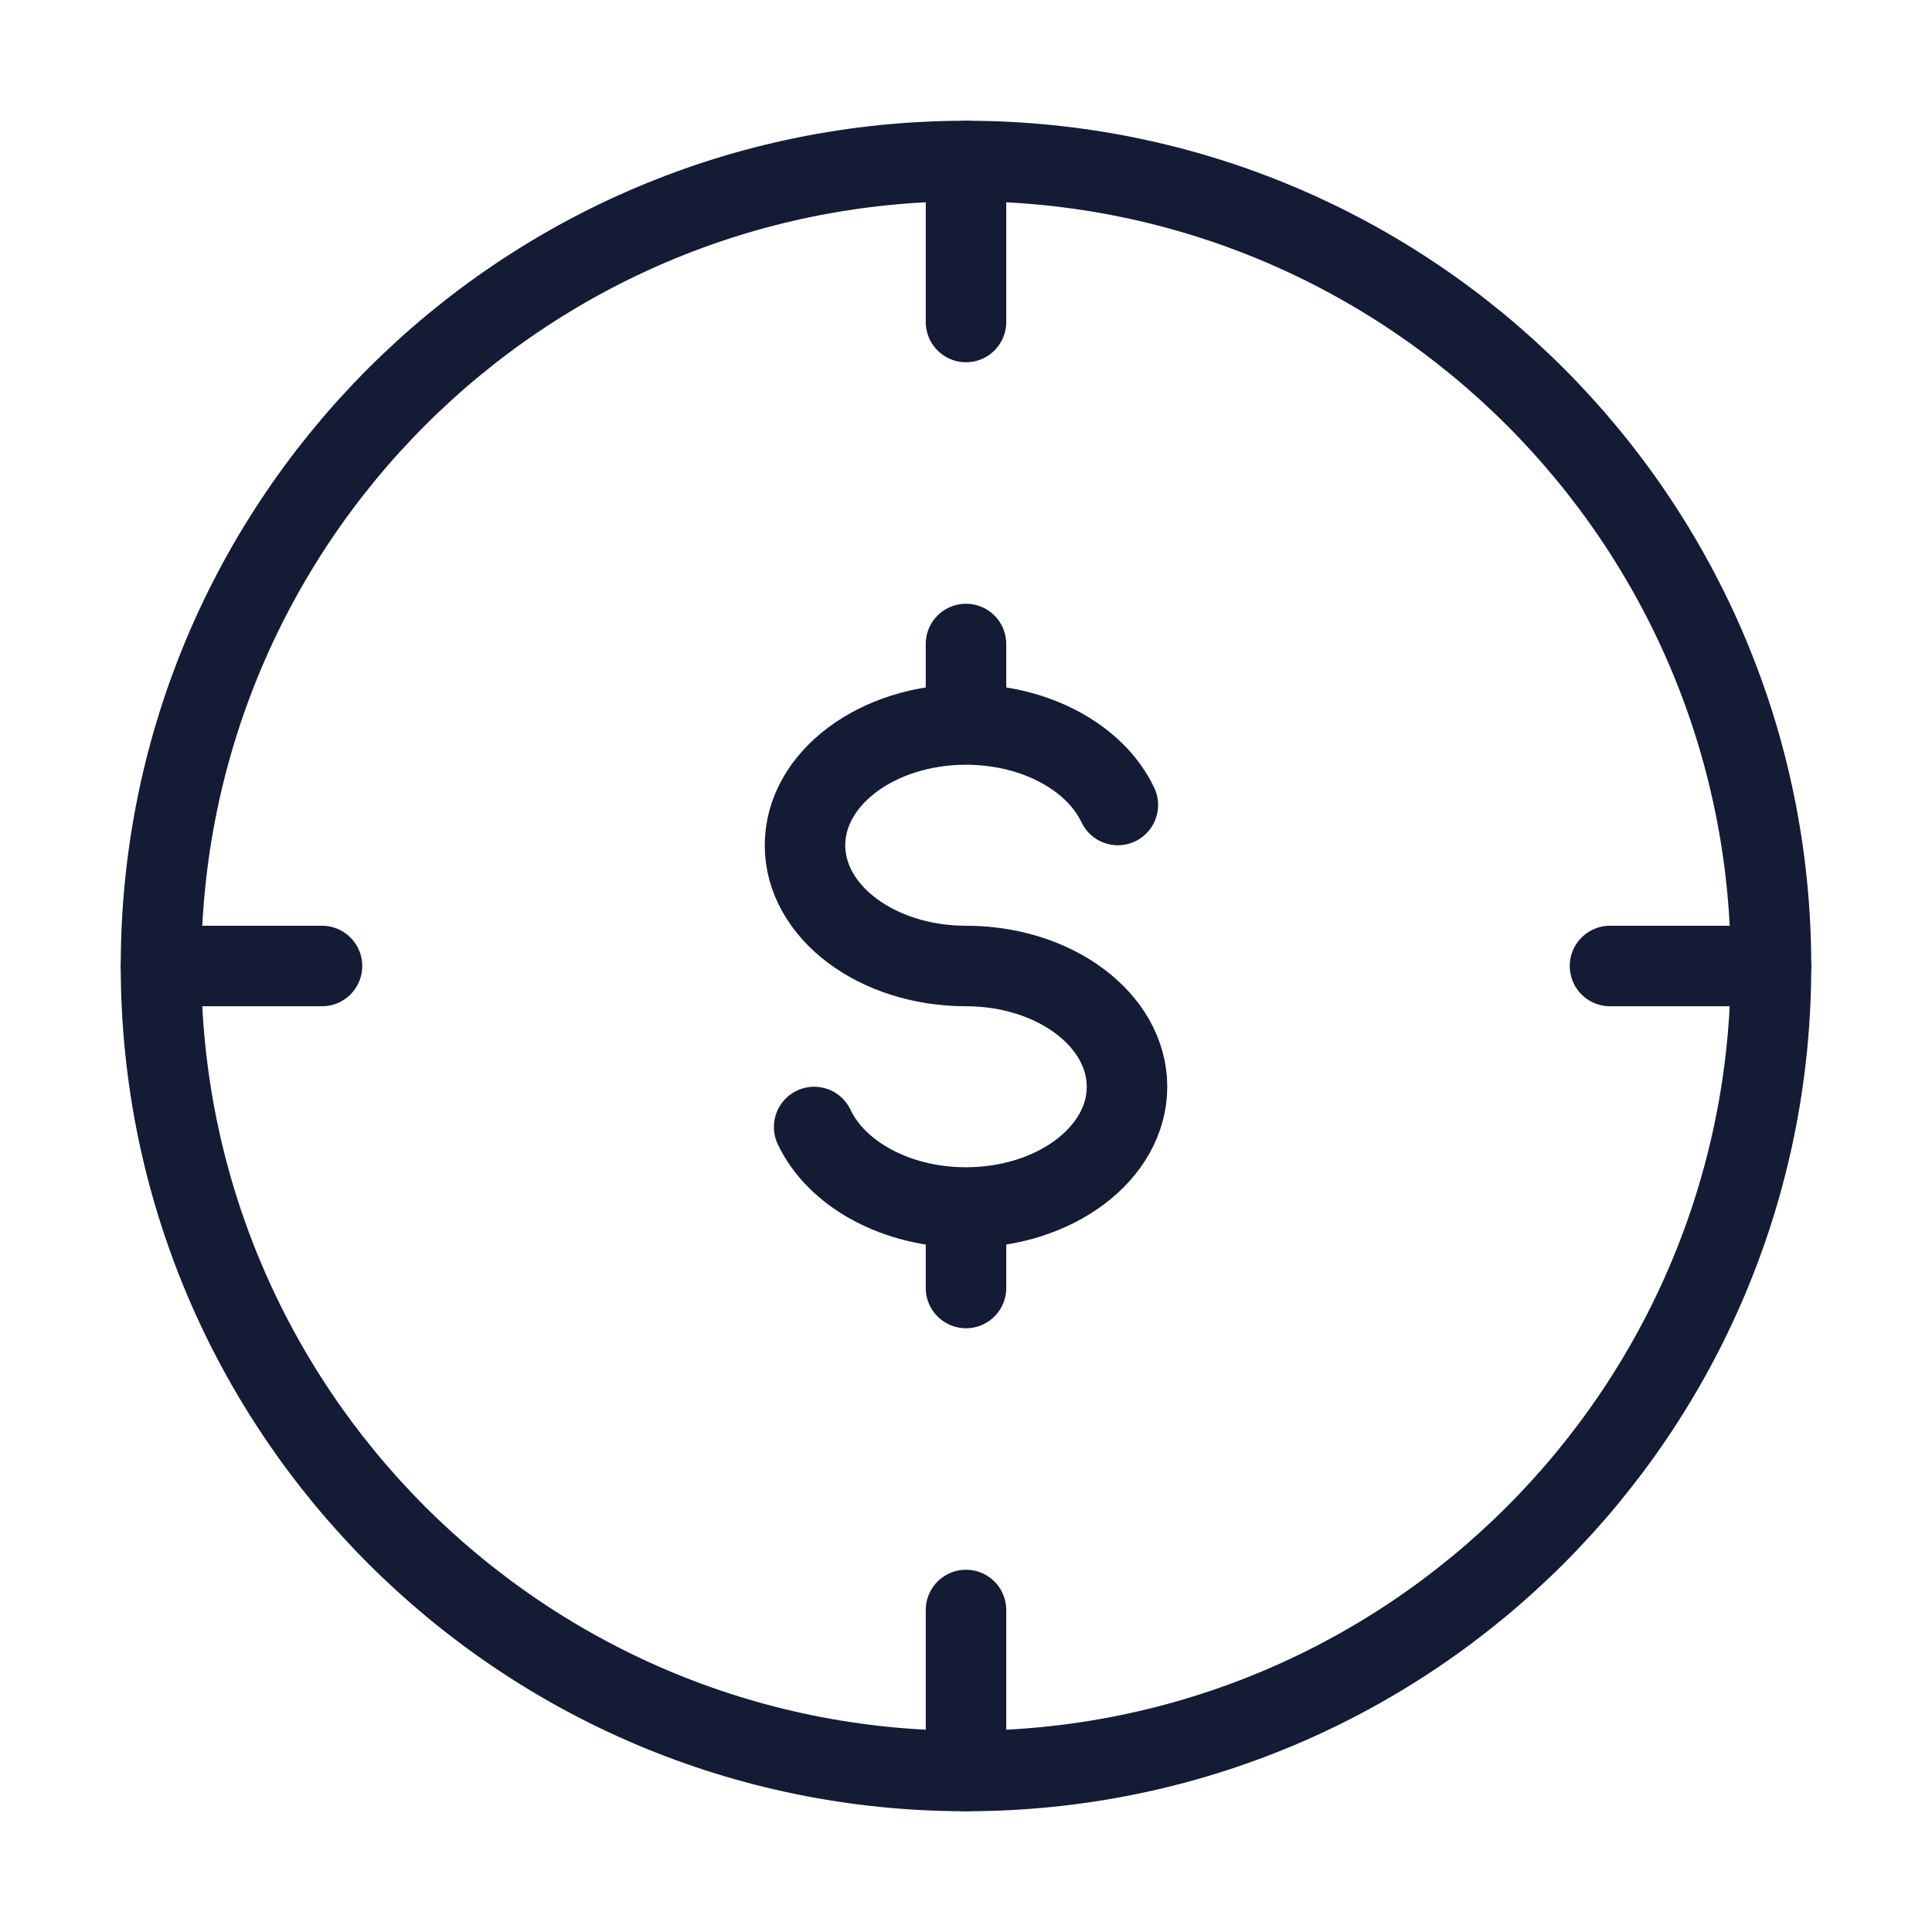 <svg width="72" height="72" viewBox="0 0 72 72" fill="none" xmlns="http://www.w3.org/2000/svg">
<path d="M66 36C66 19.431 52.569 6 36 6C19.431 6 6 19.431 6 36C6 52.569 19.431 66 36 66C52.569 66 66 52.569 66 36Z" stroke="#141B34" stroke-width="3"/>
<path d="M36 6V12" stroke="#141B34" stroke-width="3" stroke-linecap="round"/>
<path d="M66 36L60 36" stroke="#141B34" stroke-width="3" stroke-linecap="round"/>
<path d="M36 60L36 66" stroke="#141B34" stroke-width="3" stroke-linecap="round"/>
<path d="M12 36H6" stroke="#141B34" stroke-width="3" stroke-linecap="round"/>
<path d="M36 27C32.686 27 30 29.015 30 31.5C30 33.985 32.686 36 36 36C39.314 36 42 38.015 42 40.5C42 42.985 39.314 45 36 45M36 27C38.612 27 40.835 28.252 41.659 30M36 27V24M36 45C33.388 45 31.165 43.748 30.341 42M36 45V48" stroke="#141B34" stroke-width="3" stroke-linecap="round"/>
</svg>

